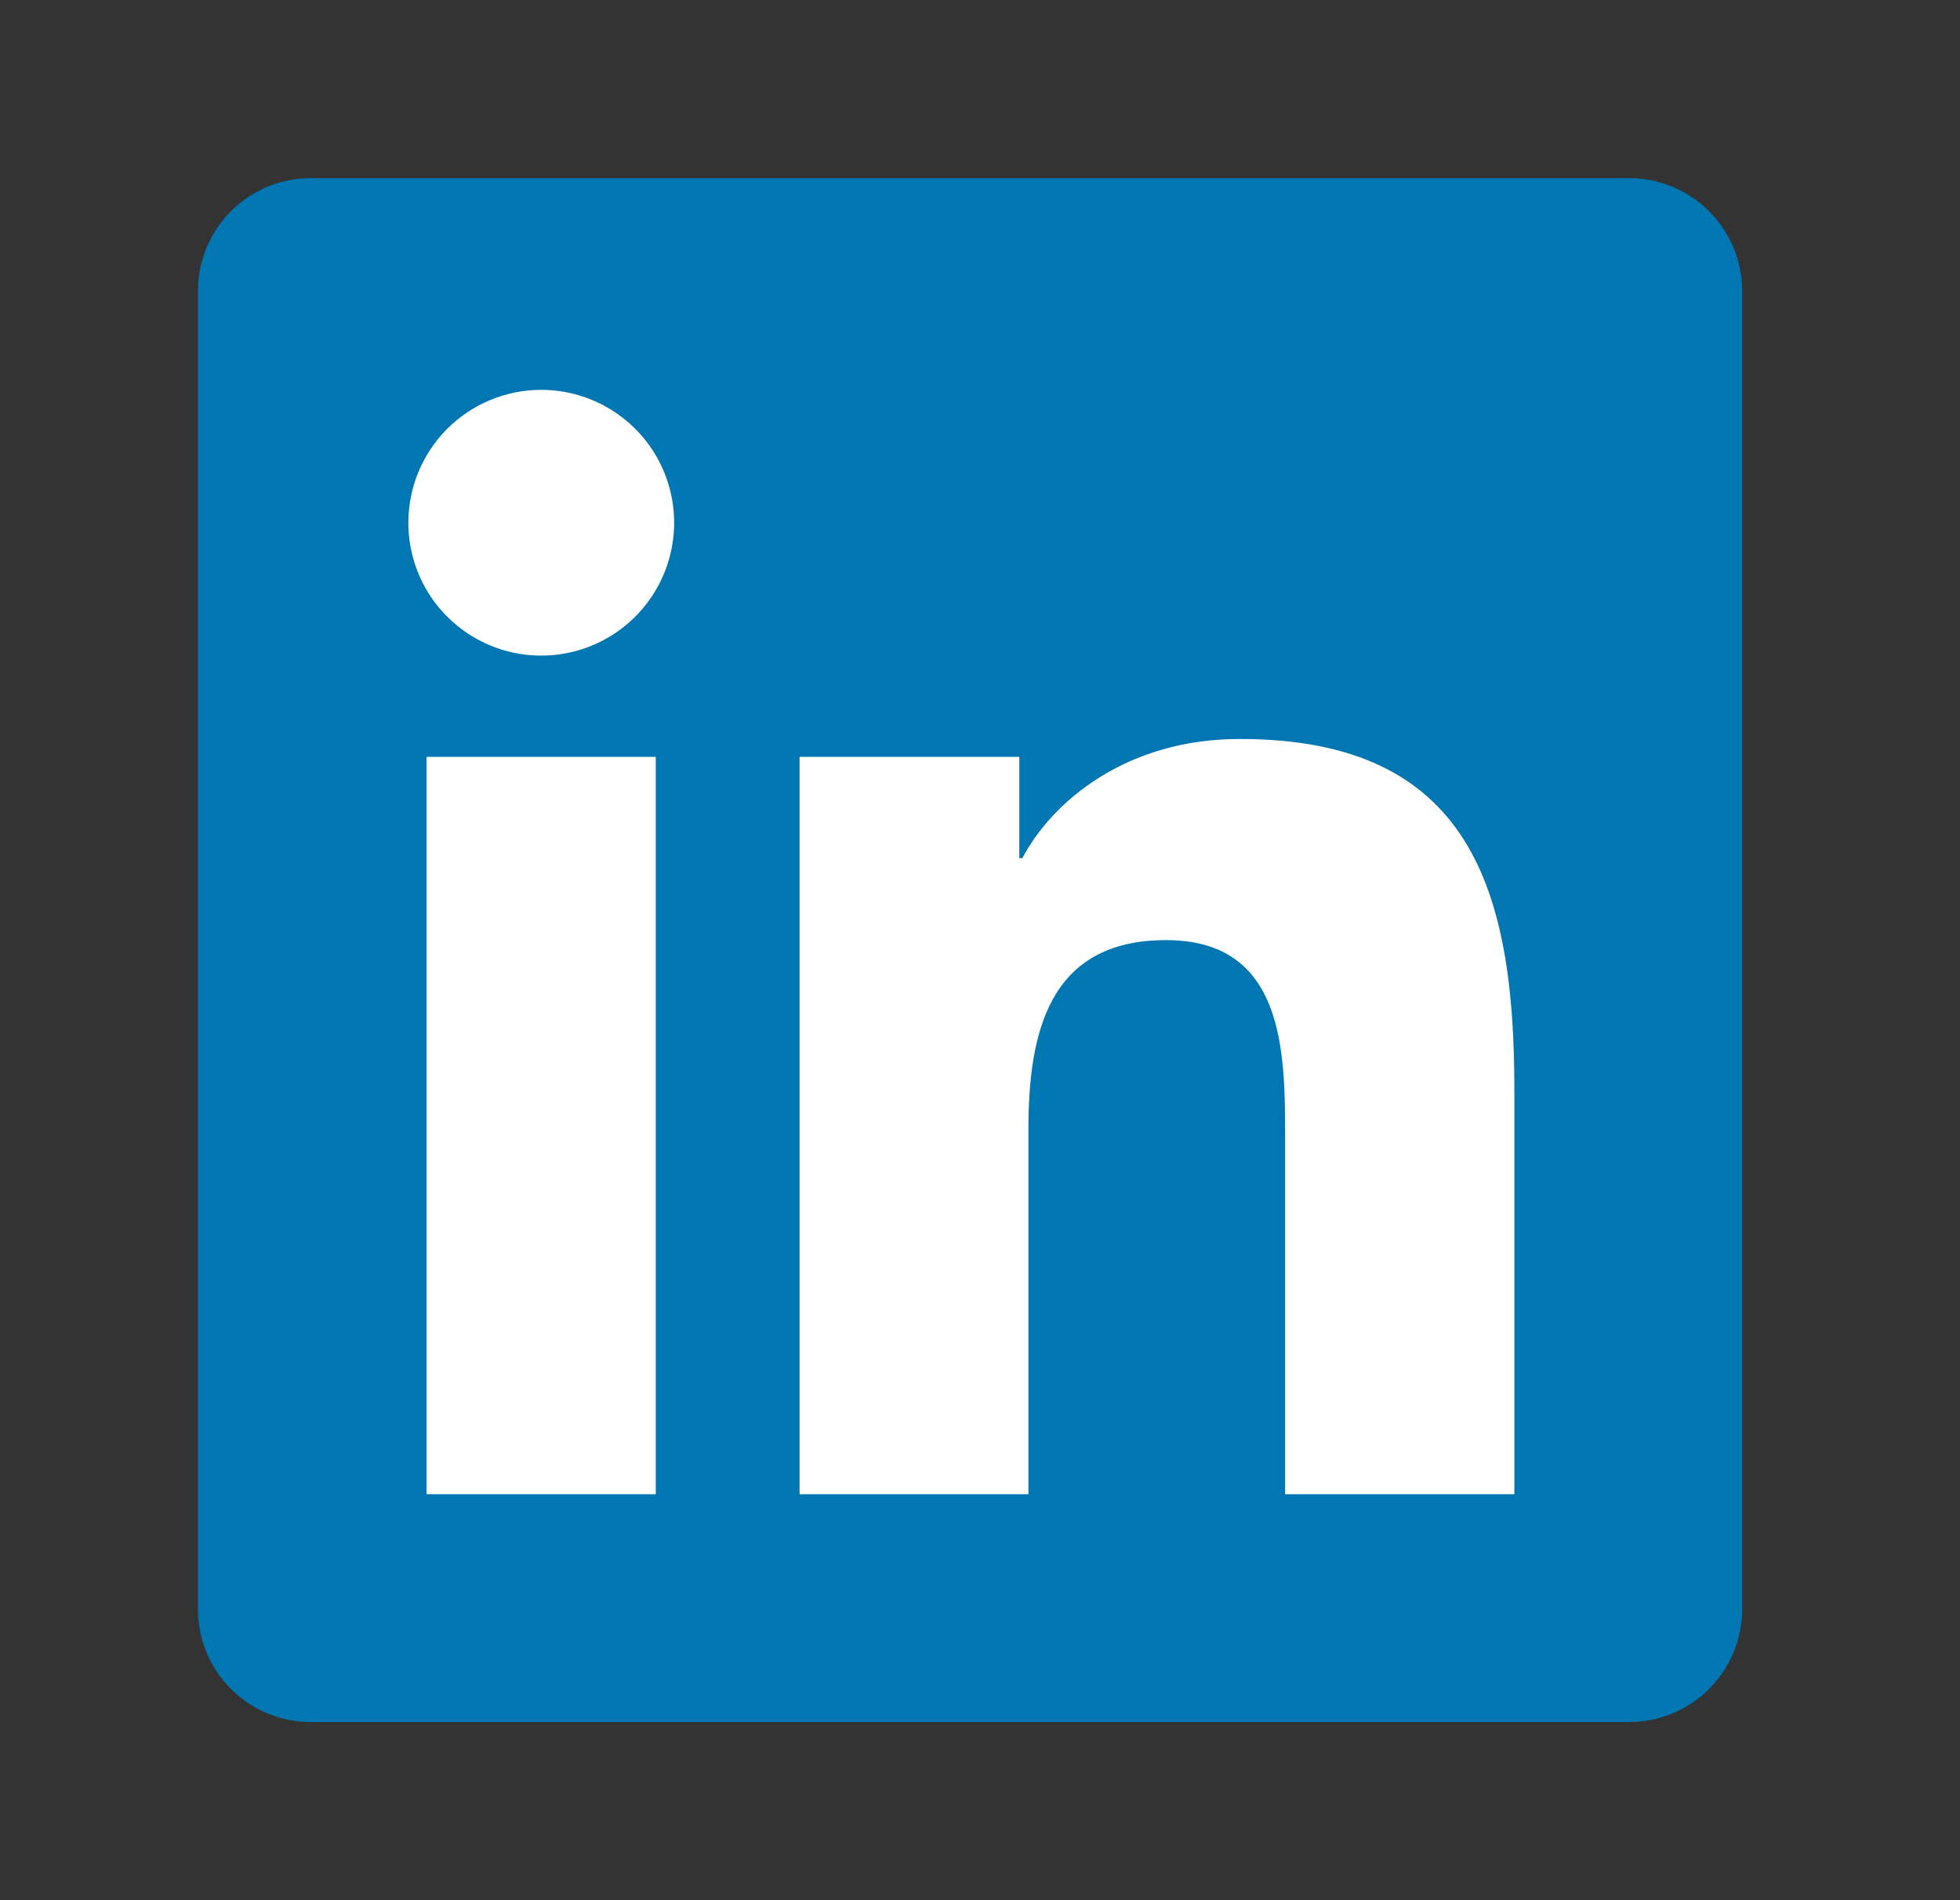 <svg width="33" height="32" viewBox="0 0 33 32" fill="none" xmlns="http://www.w3.org/2000/svg">
<rect x="0" y="0" width="33" height="32" fill="#333333" stroke="none"/>
<path d="M27.415 3H5.251C4.748 2.995 4.264 3.19 3.904 3.541C3.545 3.893 3.339 4.373 3.333 4.875V27.129C3.34 27.631 3.546 28.11 3.906 28.46C4.265 28.811 4.749 29.005 5.251 29H27.415C27.918 29.004 28.402 28.809 28.761 28.457C29.12 28.105 29.326 27.625 29.333 27.122V4.869C29.324 4.368 29.117 3.89 28.758 3.54C28.399 3.19 27.916 2.996 27.415 3Z" fill="#0076B2"/>
<path d="M7.182 12.746H11.041V25.164H7.182V12.746ZM9.113 6.565C9.555 6.565 9.988 6.697 10.356 6.943C10.724 7.189 11.011 7.538 11.18 7.947C11.35 8.356 11.394 8.806 11.307 9.24C11.221 9.675 11.007 10.073 10.694 10.386C10.381 10.699 9.982 10.912 9.548 10.998C9.114 11.084 8.664 11.04 8.255 10.87C7.846 10.7 7.497 10.413 7.251 10.045C7.005 9.676 6.875 9.244 6.875 8.801C6.876 8.208 7.112 7.639 7.531 7.22C7.951 6.801 8.52 6.565 9.113 6.565ZM13.462 12.746H17.162V14.451H17.213C17.729 13.475 18.986 12.445 20.864 12.445C24.772 12.437 25.497 15.009 25.497 18.344V25.164H21.637V19.122C21.637 17.683 21.612 15.832 19.632 15.832C17.652 15.832 17.315 17.4 17.315 19.028V25.164H13.462V12.746Z" fill="white"/>
</svg>
